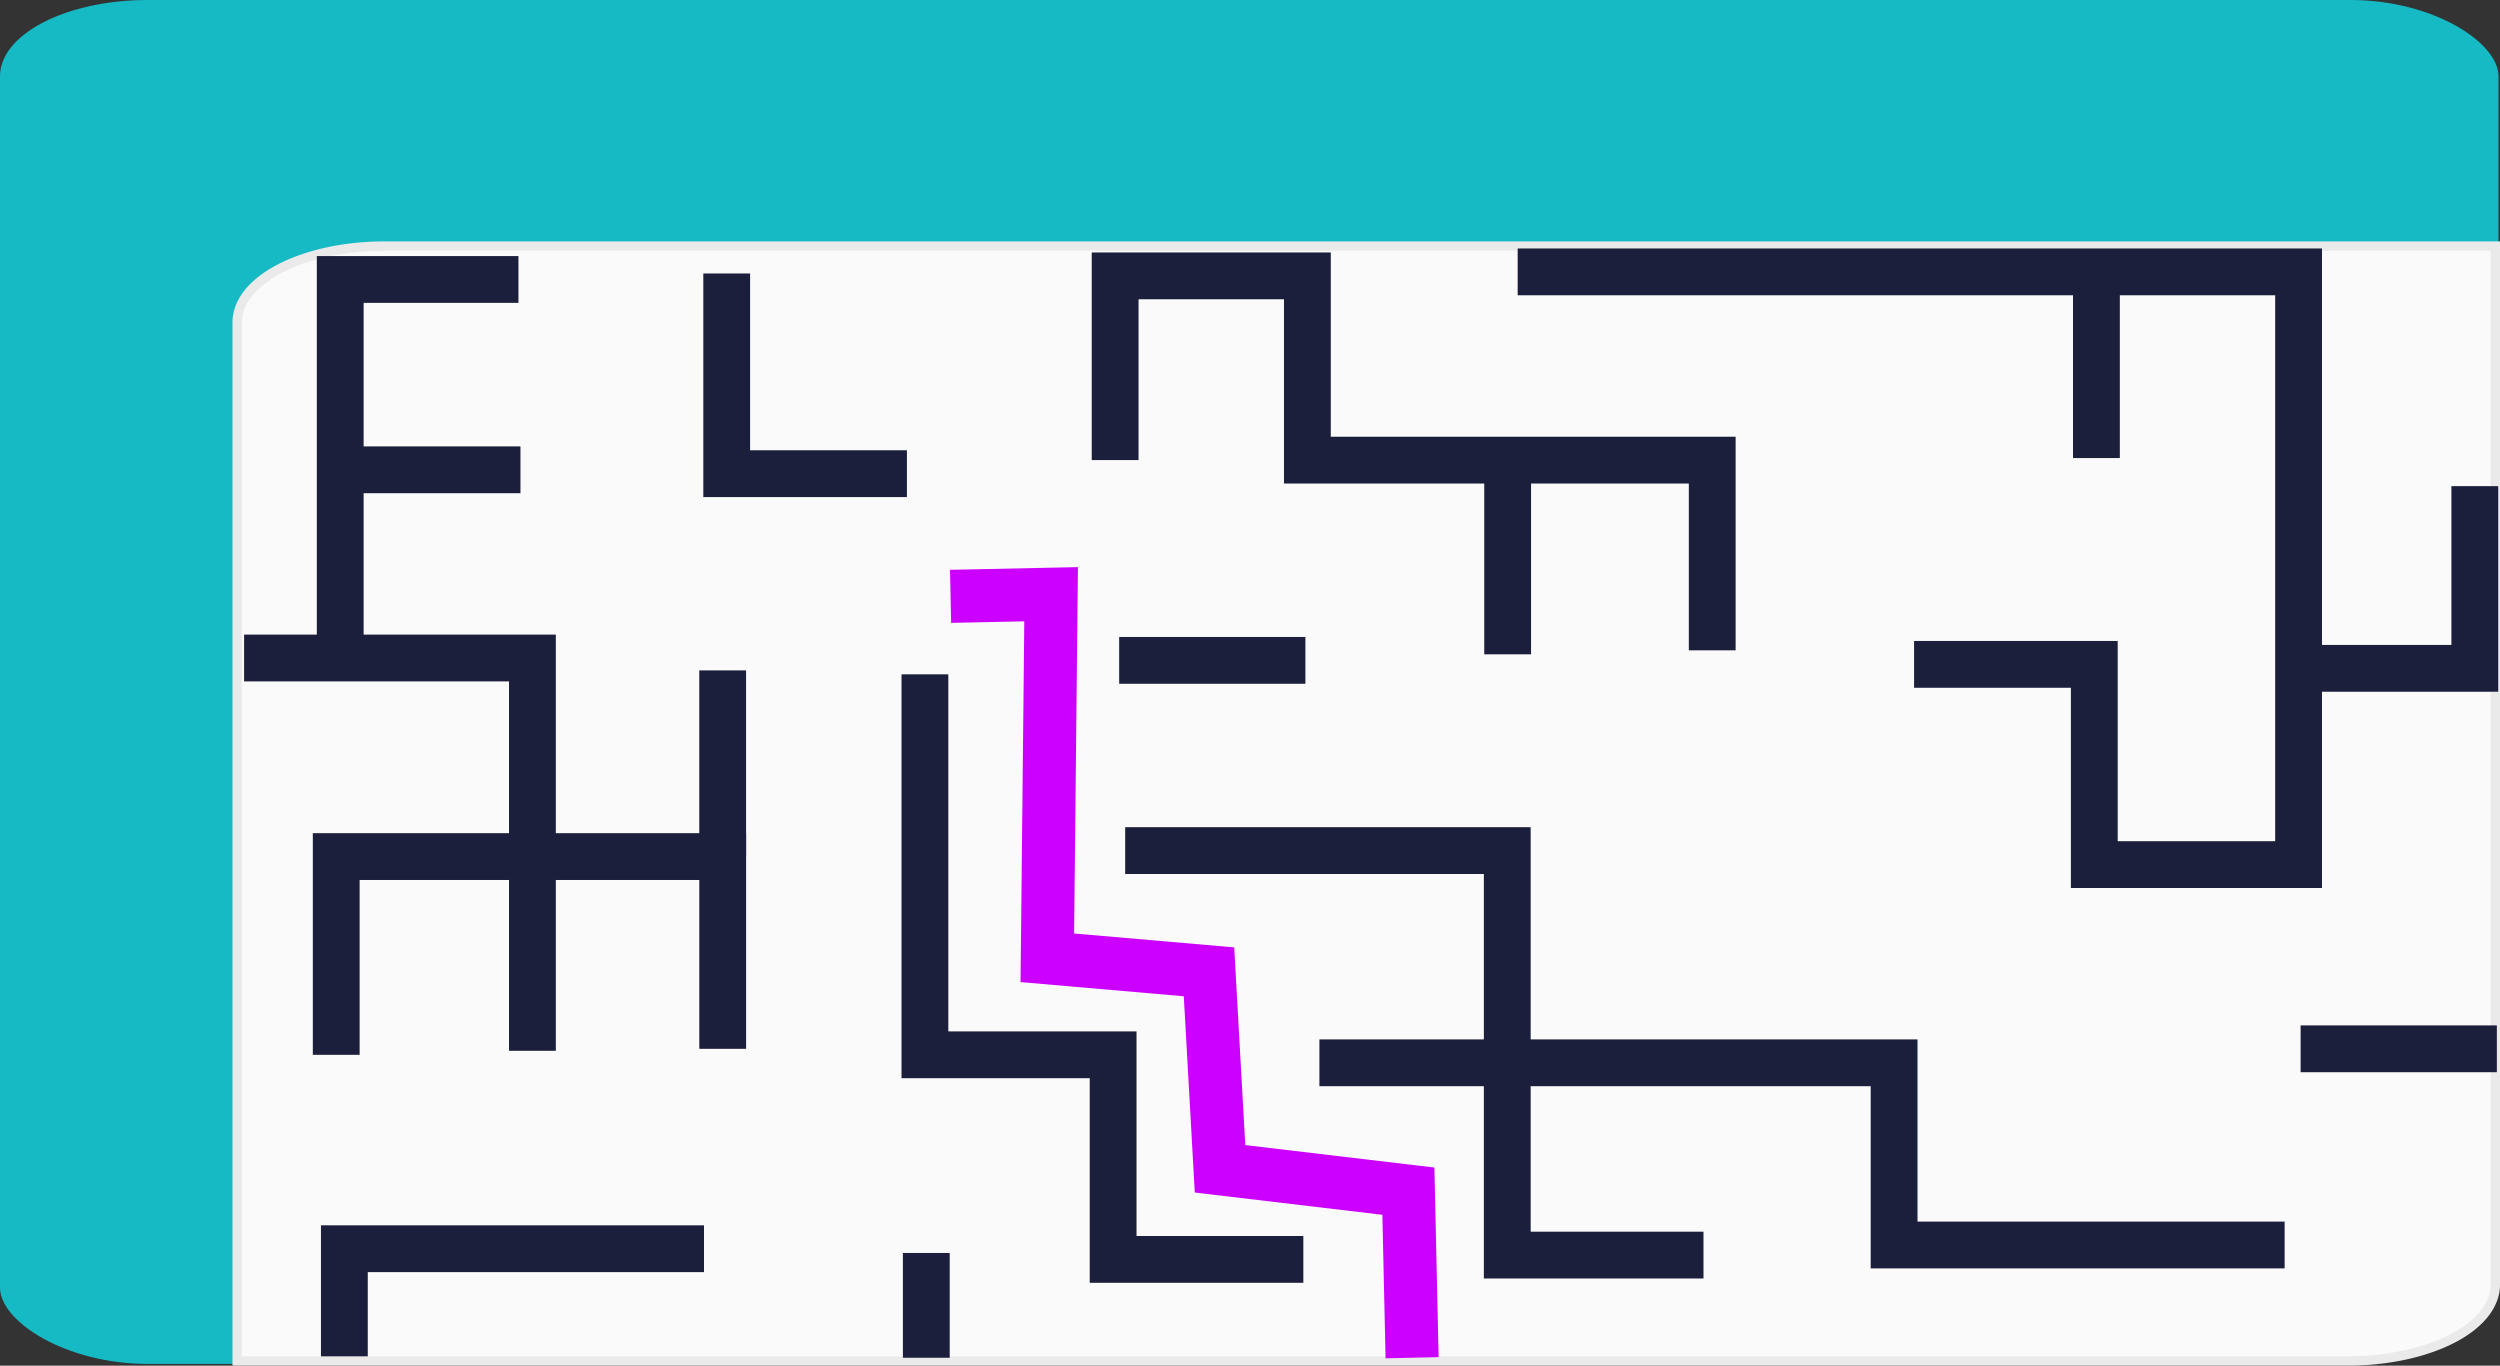 <svg xmlns="http://www.w3.org/2000/svg" viewBox="0 0 70.668 38.603" height="145.901" width="267.092" xmlns:v="https://vecta.io/nano"><rect x="0" y="0" width="70.668" height="38.603" fill="#333333" stroke="none"/><rect ry="2.158" rx="4.178" height="38.554" width="70.626" fill="#16bac5"/><path d="M6.704 38.47h59.654a7.7 7.7 0 0 0 1.629-.169c.5-.11.95-.266 1.328-.46s.683-.427.894-.686c.105-.13.187-.265.242-.406a1.18 1.18 0 0 0 .085-.436V6.956H10.882c-2.315 0-4.178.962-4.178 2.157z" fill="#fafafa" stroke="#eaeaea" stroke-width=".265"/><g fill="none"><g stroke="#1b1f3b" stroke-width="1.323"><path d="M9.504 29.817v-5.604h10.925v5.434"/><path d="M15.05 29.704V18.6H6.9m2.717 0V7.9h5.038m.057 5.38H9.787m10.755-5.55v5.66h5.094m-5.208 10.813V18.95m5.717.112v10.755h5.32V35.6h5.377m-5.32-22.595V7.798h5.434v5.208H48.4v5.377"/><path d="M42.617 18.496V12.95m.283-5.265h22.075V24.44H59.2v-5.66h-5.094m10.925.112h4.925v-5.15M59.26 7.798v5.15M9.734 38.34v-3.042H19.9m6.284.12v2.962m38.848-8.733h5.547m-38.943-10.98H36.9m-5.094 5.377h10.8v11.434h5.547"/><path d="M37.296 30.043h16.245v5.15H64.58"/></g><path d="M26.87 16.857l2.842-.06-.107 10.277 4.57.397.312 5.568 5.324.632.105 4.708" stroke="#c0f" stroke-width="1.5"/></g></svg>